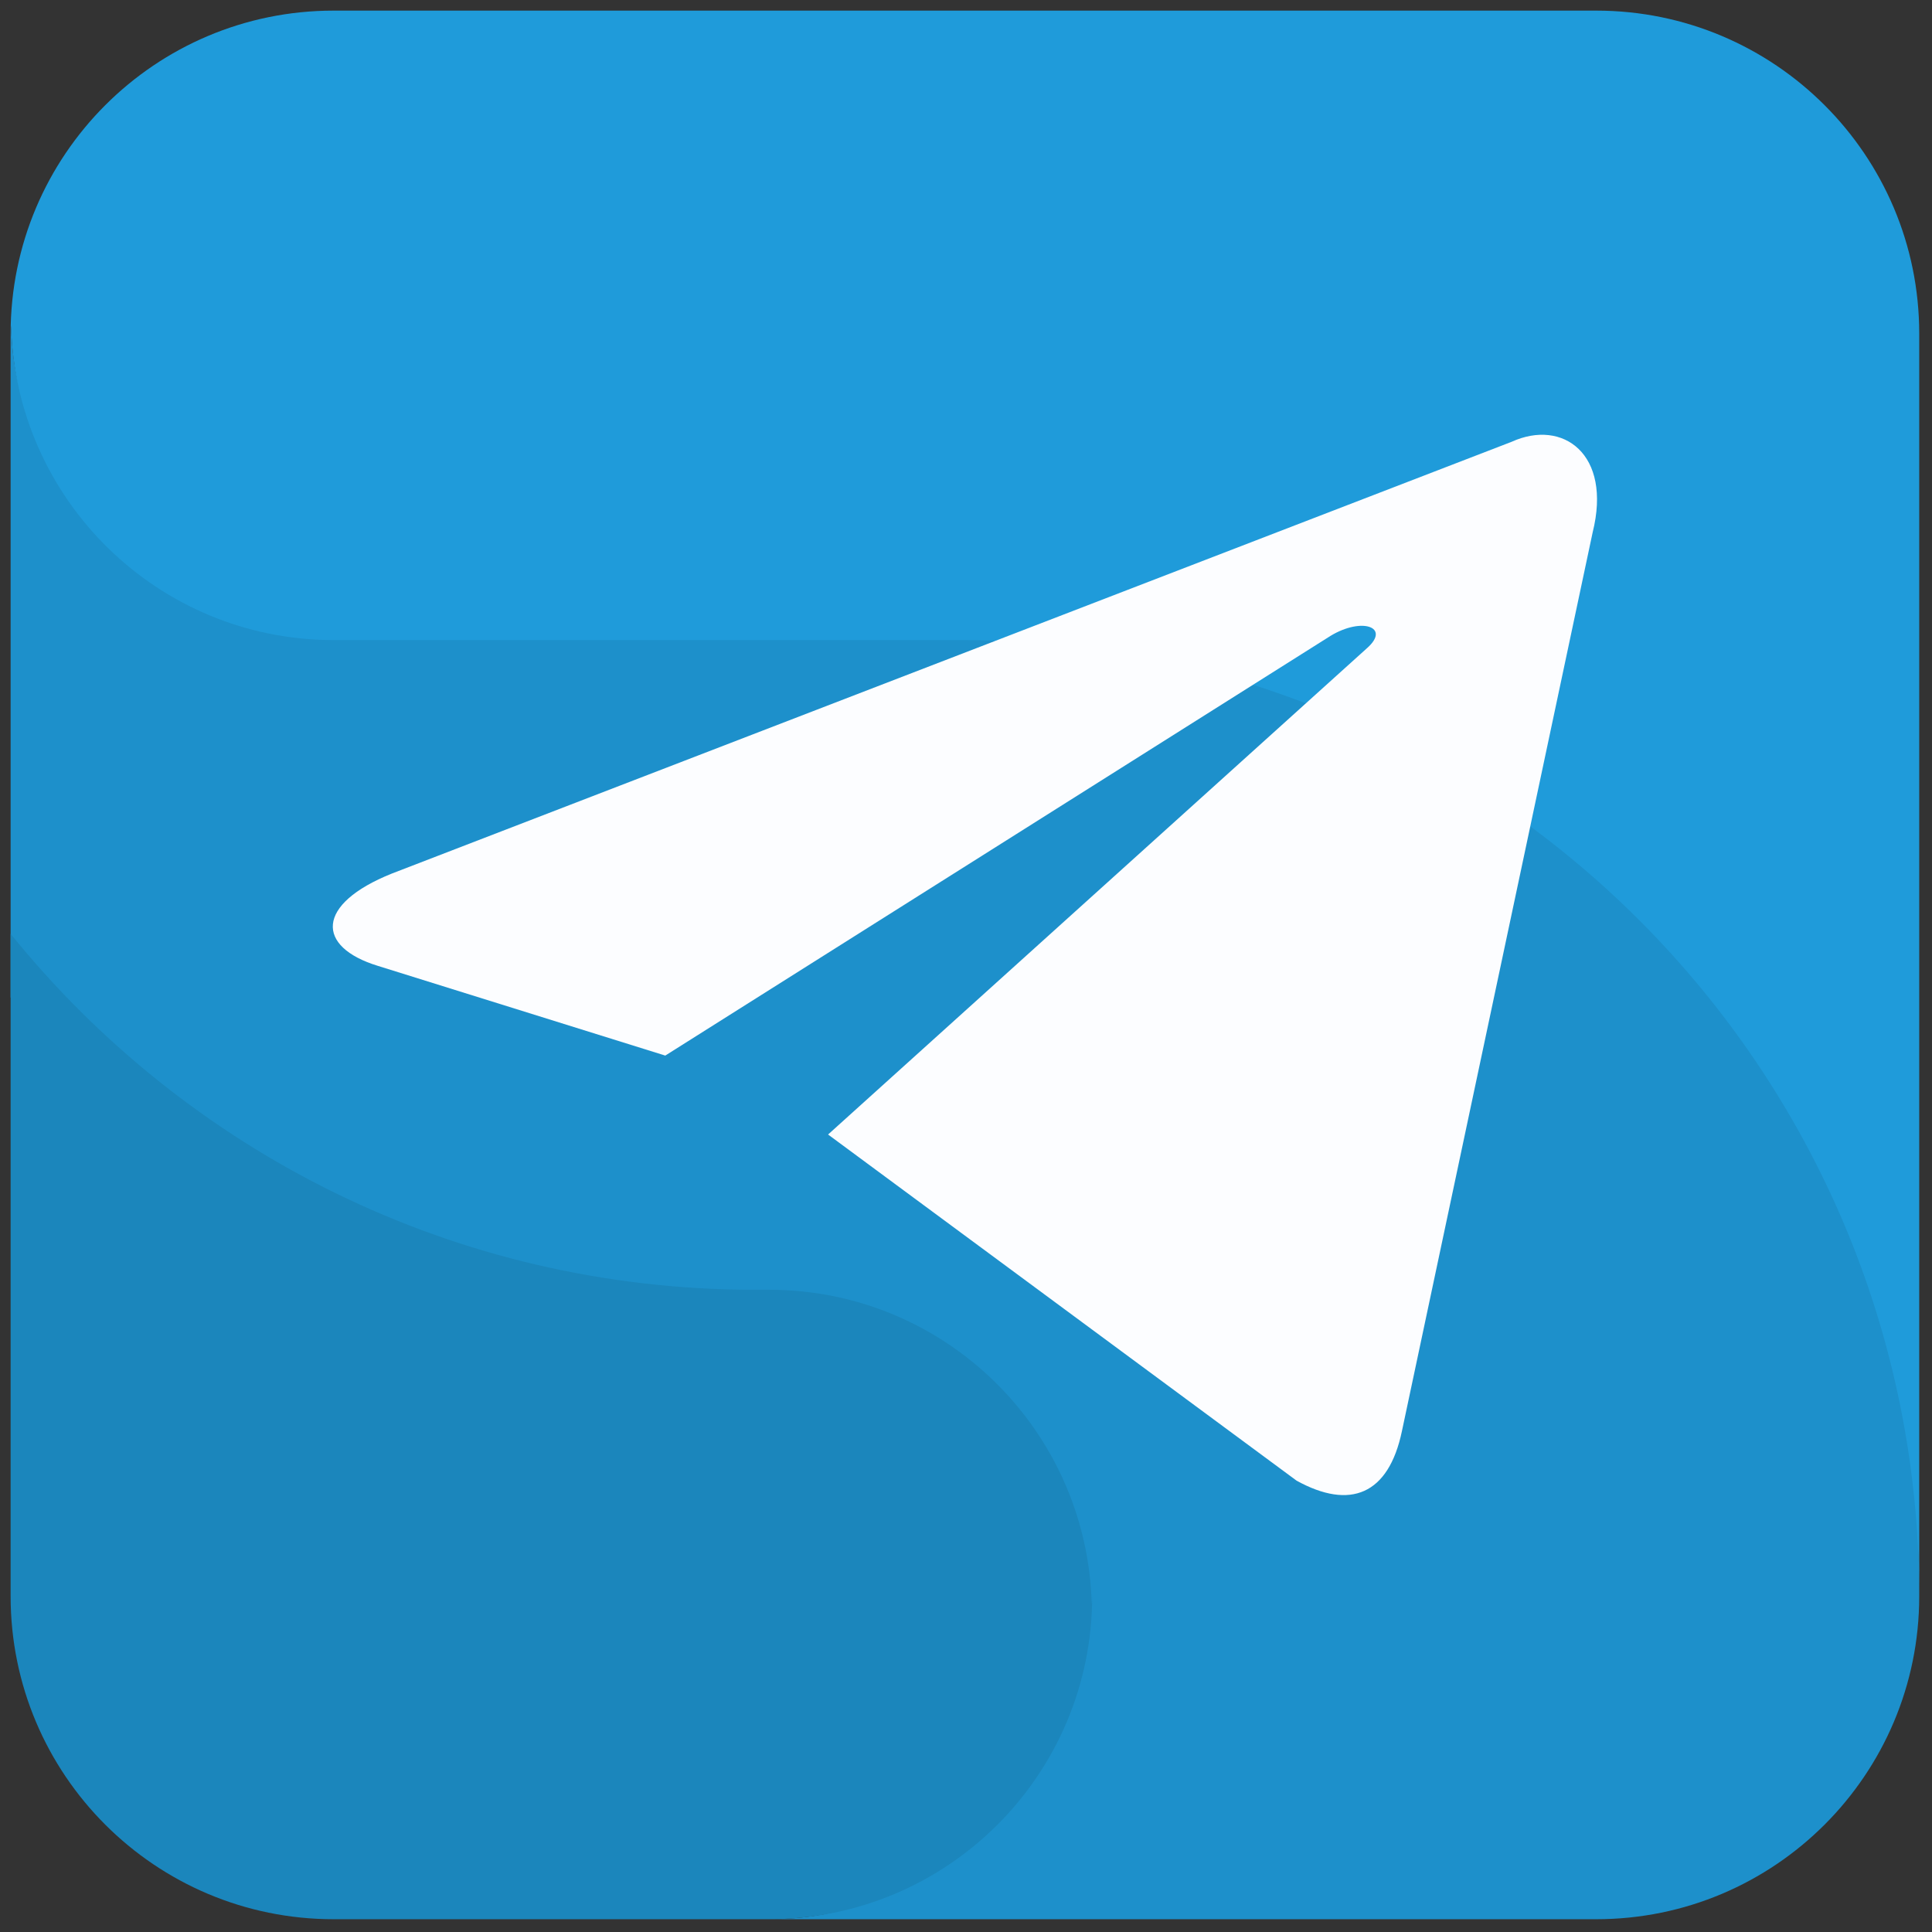 <svg xmlns="http://www.w3.org/2000/svg" xml:space="preserve" width="256" height="256"><rect width="100%" height="100%" fill="#333333" stroke="none"/><g style="stroke:none;stroke-width:0;stroke-dasharray:none;stroke-linecap:butt;stroke-linejoin:miter;stroke-miterlimit:10;fill:none;fill-rule:nonzero;opacity:1"><path d="M44.913 26.682H15.231C6.951 26.682.229 23.071.02 14.841c-.004.131-.02.258-.02.39v31.303c8.265 10.233 20.908 16.784 35.087 16.784h.682c8.28 0 12.002 3.611 12.211 11.841.003-.131.02-.258.02-.39C48 83.181 44.181 90 35.769 90h39C83.181 90 90 83.181 90 74.769c0-32.037-20.186-48.087-45.087-48.087" style="stroke:none;stroke-width:1;stroke-dasharray:none;stroke-linecap:butt;stroke-linejoin:miter;stroke-miterlimit:10;fill:#1d90cb;fill-rule:nonzero;opacity:1" transform="translate(1.407 1.407)scale(2.81)"/><path d="M90 74.769c0-24.901-20.186-45.087-45.087-45.087H15.231C6.951 29.682.229 23.071.02 14.841c-.004.131-.02.258-.02.39C0 6.819 6.819 0 15.231 0h59.538C83.181 0 90 6.819 90 15.231z" style="stroke:none;stroke-width:1;stroke-dasharray:none;stroke-linecap:butt;stroke-linejoin:miter;stroke-miterlimit:10;fill:#1f9bda;fill-rule:nonzero;opacity:1" transform="translate(1.407 1.407)scale(2.81)"/><path d="M0 74.769V43.534c8.265 10.233 20.908 16.784 35.087 16.784h.682c8.28 0 15.002 6.611 15.211 14.841.003-.131.02-.258.02-.39C51 83.181 44.181 90 35.769 90H15.231C6.819 90 0 83.181 0 74.769" style="stroke:none;stroke-width:1;stroke-dasharray:none;stroke-linecap:butt;stroke-linejoin:miter;stroke-miterlimit:10;fill:#1b86bc;fill-rule:nonzero;opacity:1" transform="translate(1.407 1.407)scale(2.81)"/><path d="m38.547 52.997 22.092 16.322c2.522 1.391 4.34.671 4.969-2.34l8.993-42.377c.921-3.691-1.407-5.366-3.819-4.271L17.976 40.692c-3.605 1.446-3.583 3.457-.657 4.353l13.551 4.23 31.371-19.792c1.481-.898 2.841-.415 1.725.575z" style="stroke:none;stroke-width:1;stroke-dasharray:none;stroke-linecap:butt;stroke-linejoin:miter;stroke-miterlimit:10;fill:#fcfdff;fill-rule:nonzero;opacity:1" transform="translate(1.407 1.407)scale(2.81)"/></g></svg>